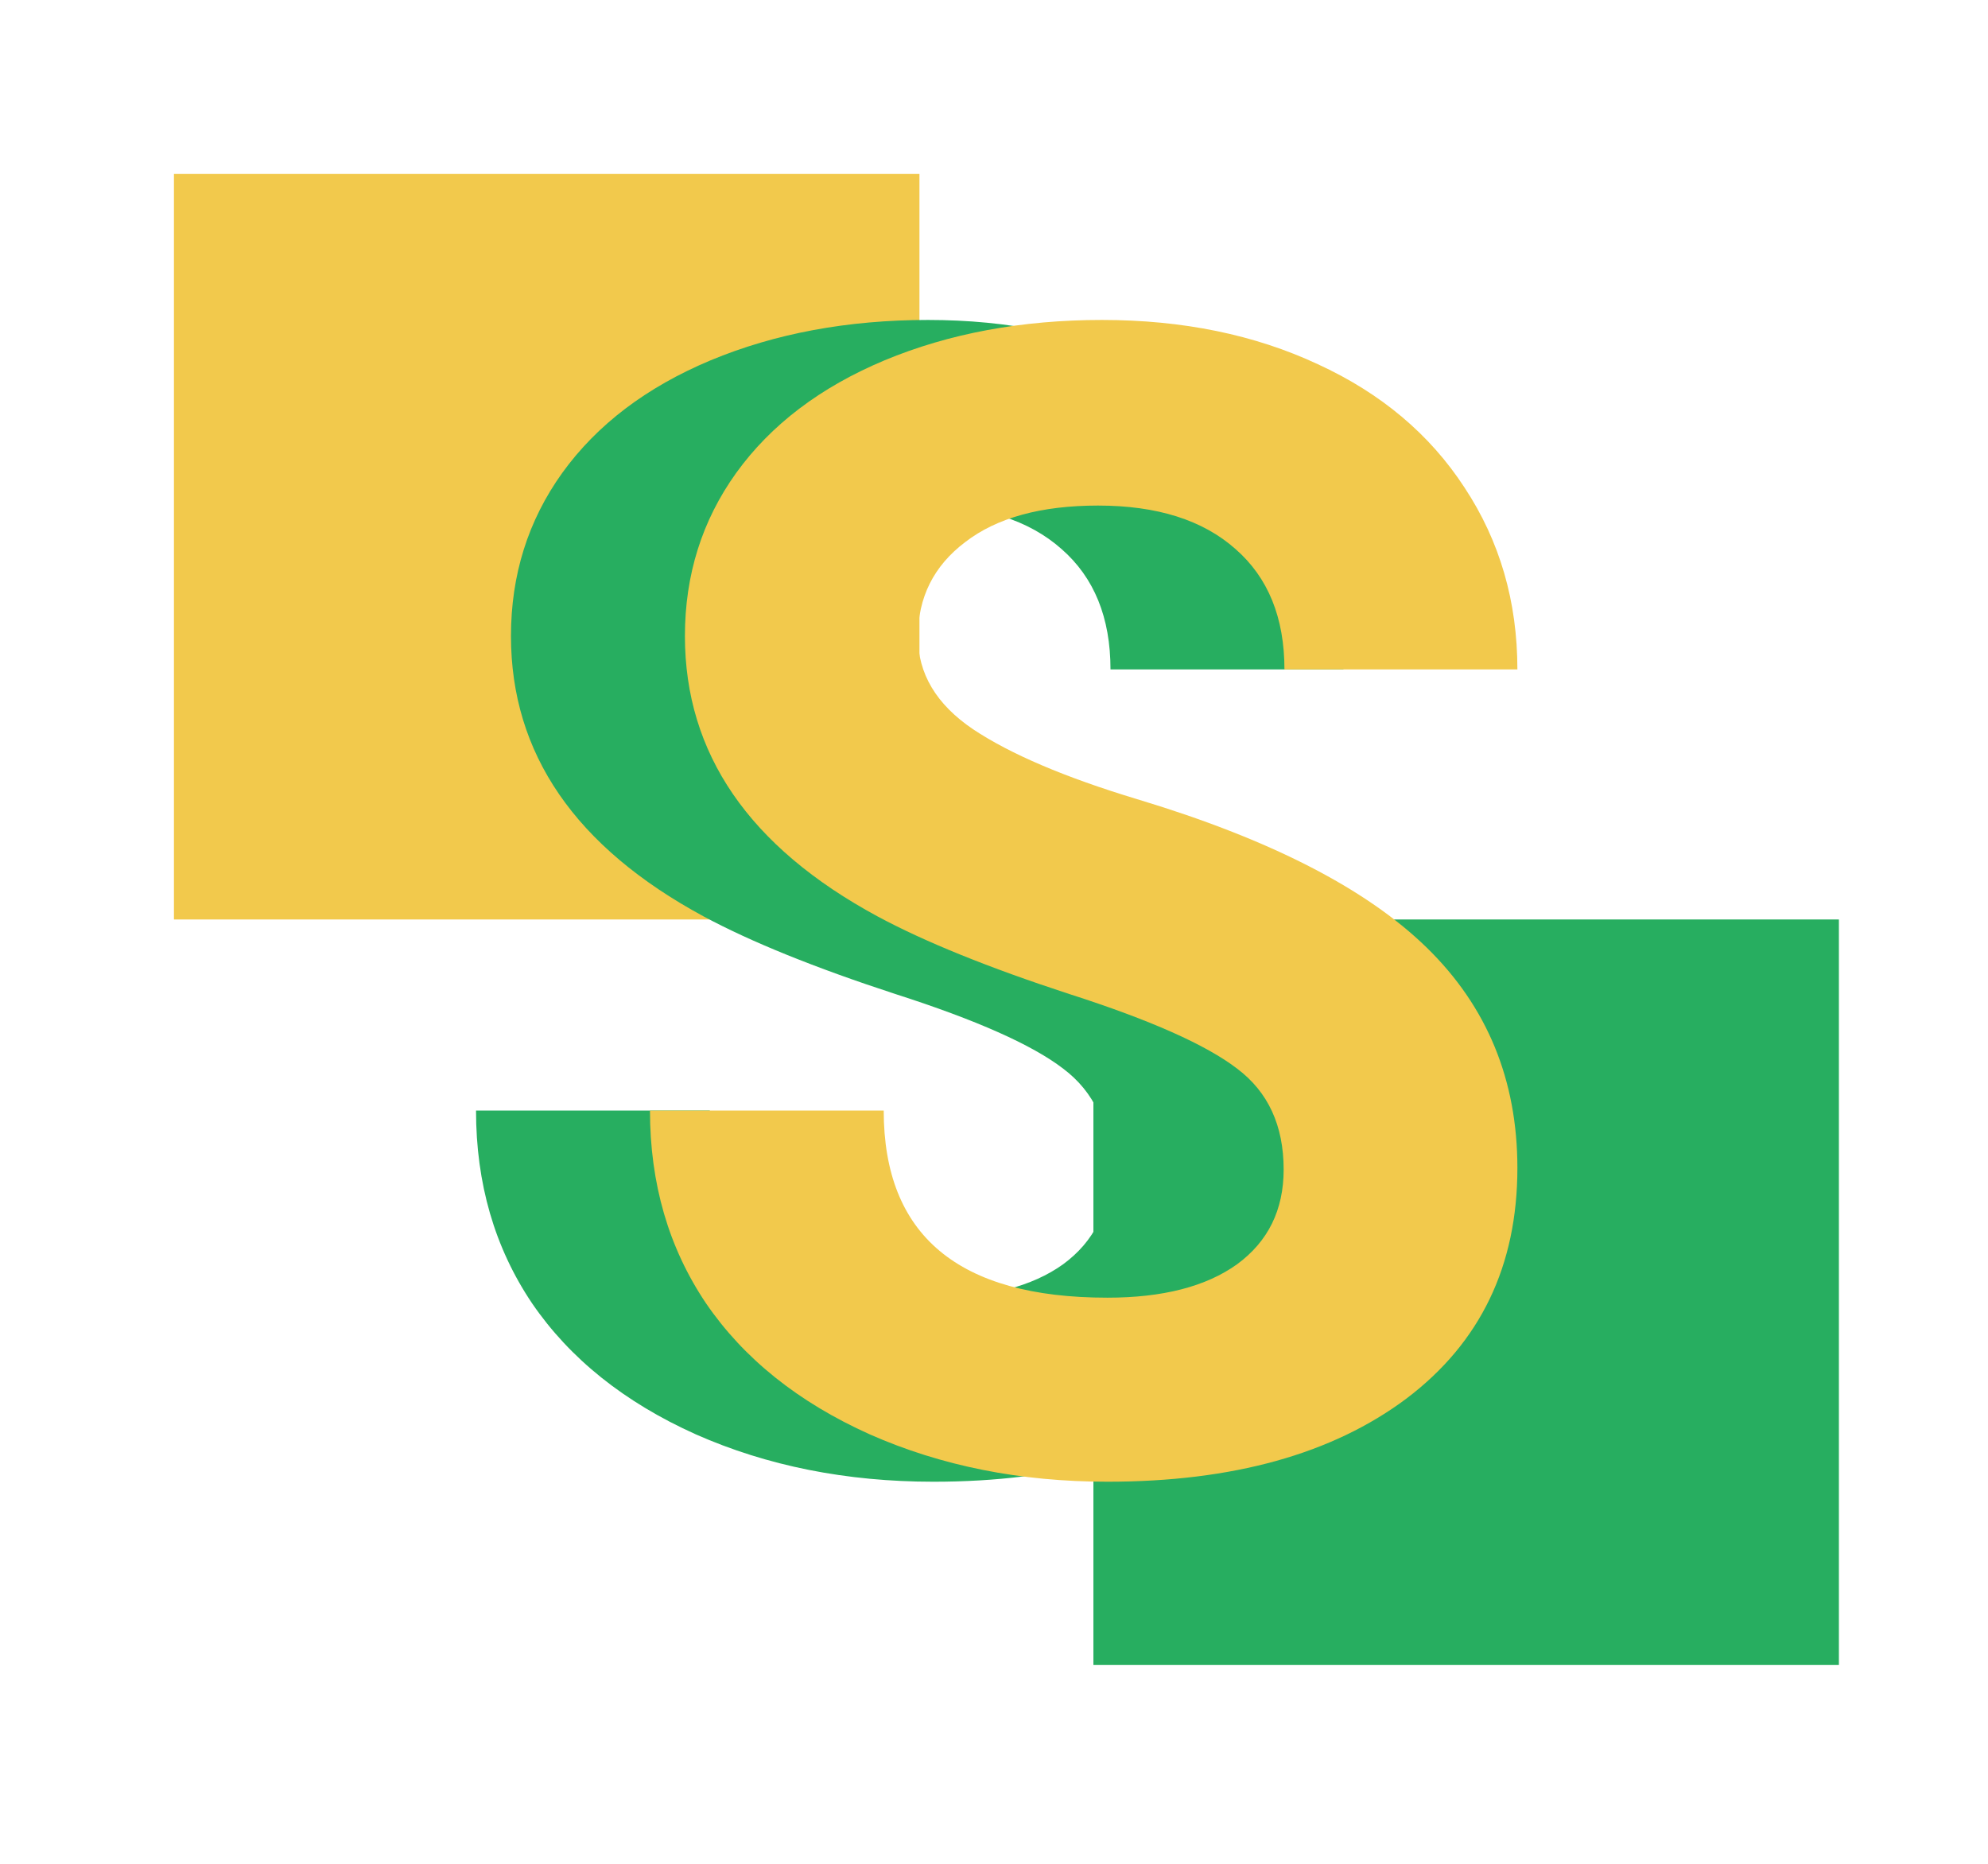 <svg width="80" height="75" viewBox="0 0 80 75" fill="none" xmlns="http://www.w3.org/2000/svg">
<rect width="80" height="75" fill="white"/>
<rect x="7" y="7" width="30" height="30" fill="#F2C94C"/>
<rect x="44" y="37" width="30" height="30" fill="#27AE60"/>
<path d="M44.656 47.062C44.656 45.292 44.031 43.938 42.781 43C41.531 42.042 39.281 41.042 36.031 40C32.781 38.938 30.208 37.896 28.312 36.875C23.146 34.083 20.562 30.323 20.562 25.594C20.562 23.135 21.25 20.948 22.625 19.031C24.021 17.094 26.01 15.583 28.594 14.5C31.198 13.417 34.115 12.875 37.344 12.875C40.594 12.875 43.49 13.469 46.031 14.656C48.573 15.823 50.542 17.479 51.938 19.625C53.354 21.771 54.062 24.208 54.062 26.938H44.688C44.688 24.854 44.031 23.24 42.719 22.094C41.406 20.927 39.562 20.344 37.188 20.344C34.896 20.344 33.115 20.833 31.844 21.812C30.573 22.771 29.938 24.042 29.938 25.625C29.938 27.104 30.677 28.344 32.156 29.344C33.656 30.344 35.854 31.281 38.75 32.156C44.083 33.76 47.969 35.75 50.406 38.125C52.844 40.5 54.062 43.458 54.062 47C54.062 50.938 52.573 54.031 49.594 56.281C46.615 58.51 42.604 59.625 37.562 59.625C34.062 59.625 30.875 58.99 28 57.719C25.125 56.427 22.927 54.667 21.406 52.438C19.906 50.208 19.156 47.625 19.156 44.688H28.562C28.562 49.708 31.562 52.219 37.562 52.219C39.792 52.219 41.531 51.771 42.781 50.875C44.031 49.958 44.656 48.688 44.656 47.062Z" fill="#27AE60"/>
<path d="M51.656 47.062C51.656 45.292 51.031 43.938 49.781 43C48.531 42.042 46.281 41.042 43.031 40C39.781 38.938 37.208 37.896 35.312 36.875C30.146 34.083 27.562 30.323 27.562 25.594C27.562 23.135 28.25 20.948 29.625 19.031C31.021 17.094 33.01 15.583 35.594 14.5C38.198 13.417 41.115 12.875 44.344 12.875C47.594 12.875 50.49 13.469 53.031 14.656C55.573 15.823 57.542 17.479 58.938 19.625C60.354 21.771 61.062 24.208 61.062 26.938H51.688C51.688 24.854 51.031 23.24 49.719 22.094C48.406 20.927 46.562 20.344 44.188 20.344C41.896 20.344 40.115 20.833 38.844 21.812C37.573 22.771 36.938 24.042 36.938 25.625C36.938 27.104 37.677 28.344 39.156 29.344C40.656 30.344 42.854 31.281 45.75 32.156C51.083 33.76 54.969 35.75 57.406 38.125C59.844 40.5 61.062 43.458 61.062 47C61.062 50.938 59.573 54.031 56.594 56.281C53.615 58.51 49.604 59.625 44.562 59.625C41.062 59.625 37.875 58.99 35 57.719C32.125 56.427 29.927 54.667 28.406 52.438C26.906 50.208 26.156 47.625 26.156 44.688H35.562C35.562 49.708 38.562 52.219 44.562 52.219C46.792 52.219 48.531 51.771 49.781 50.875C51.031 49.958 51.656 48.688 51.656 47.062Z" fill="#F2C94C"/>
</svg>
